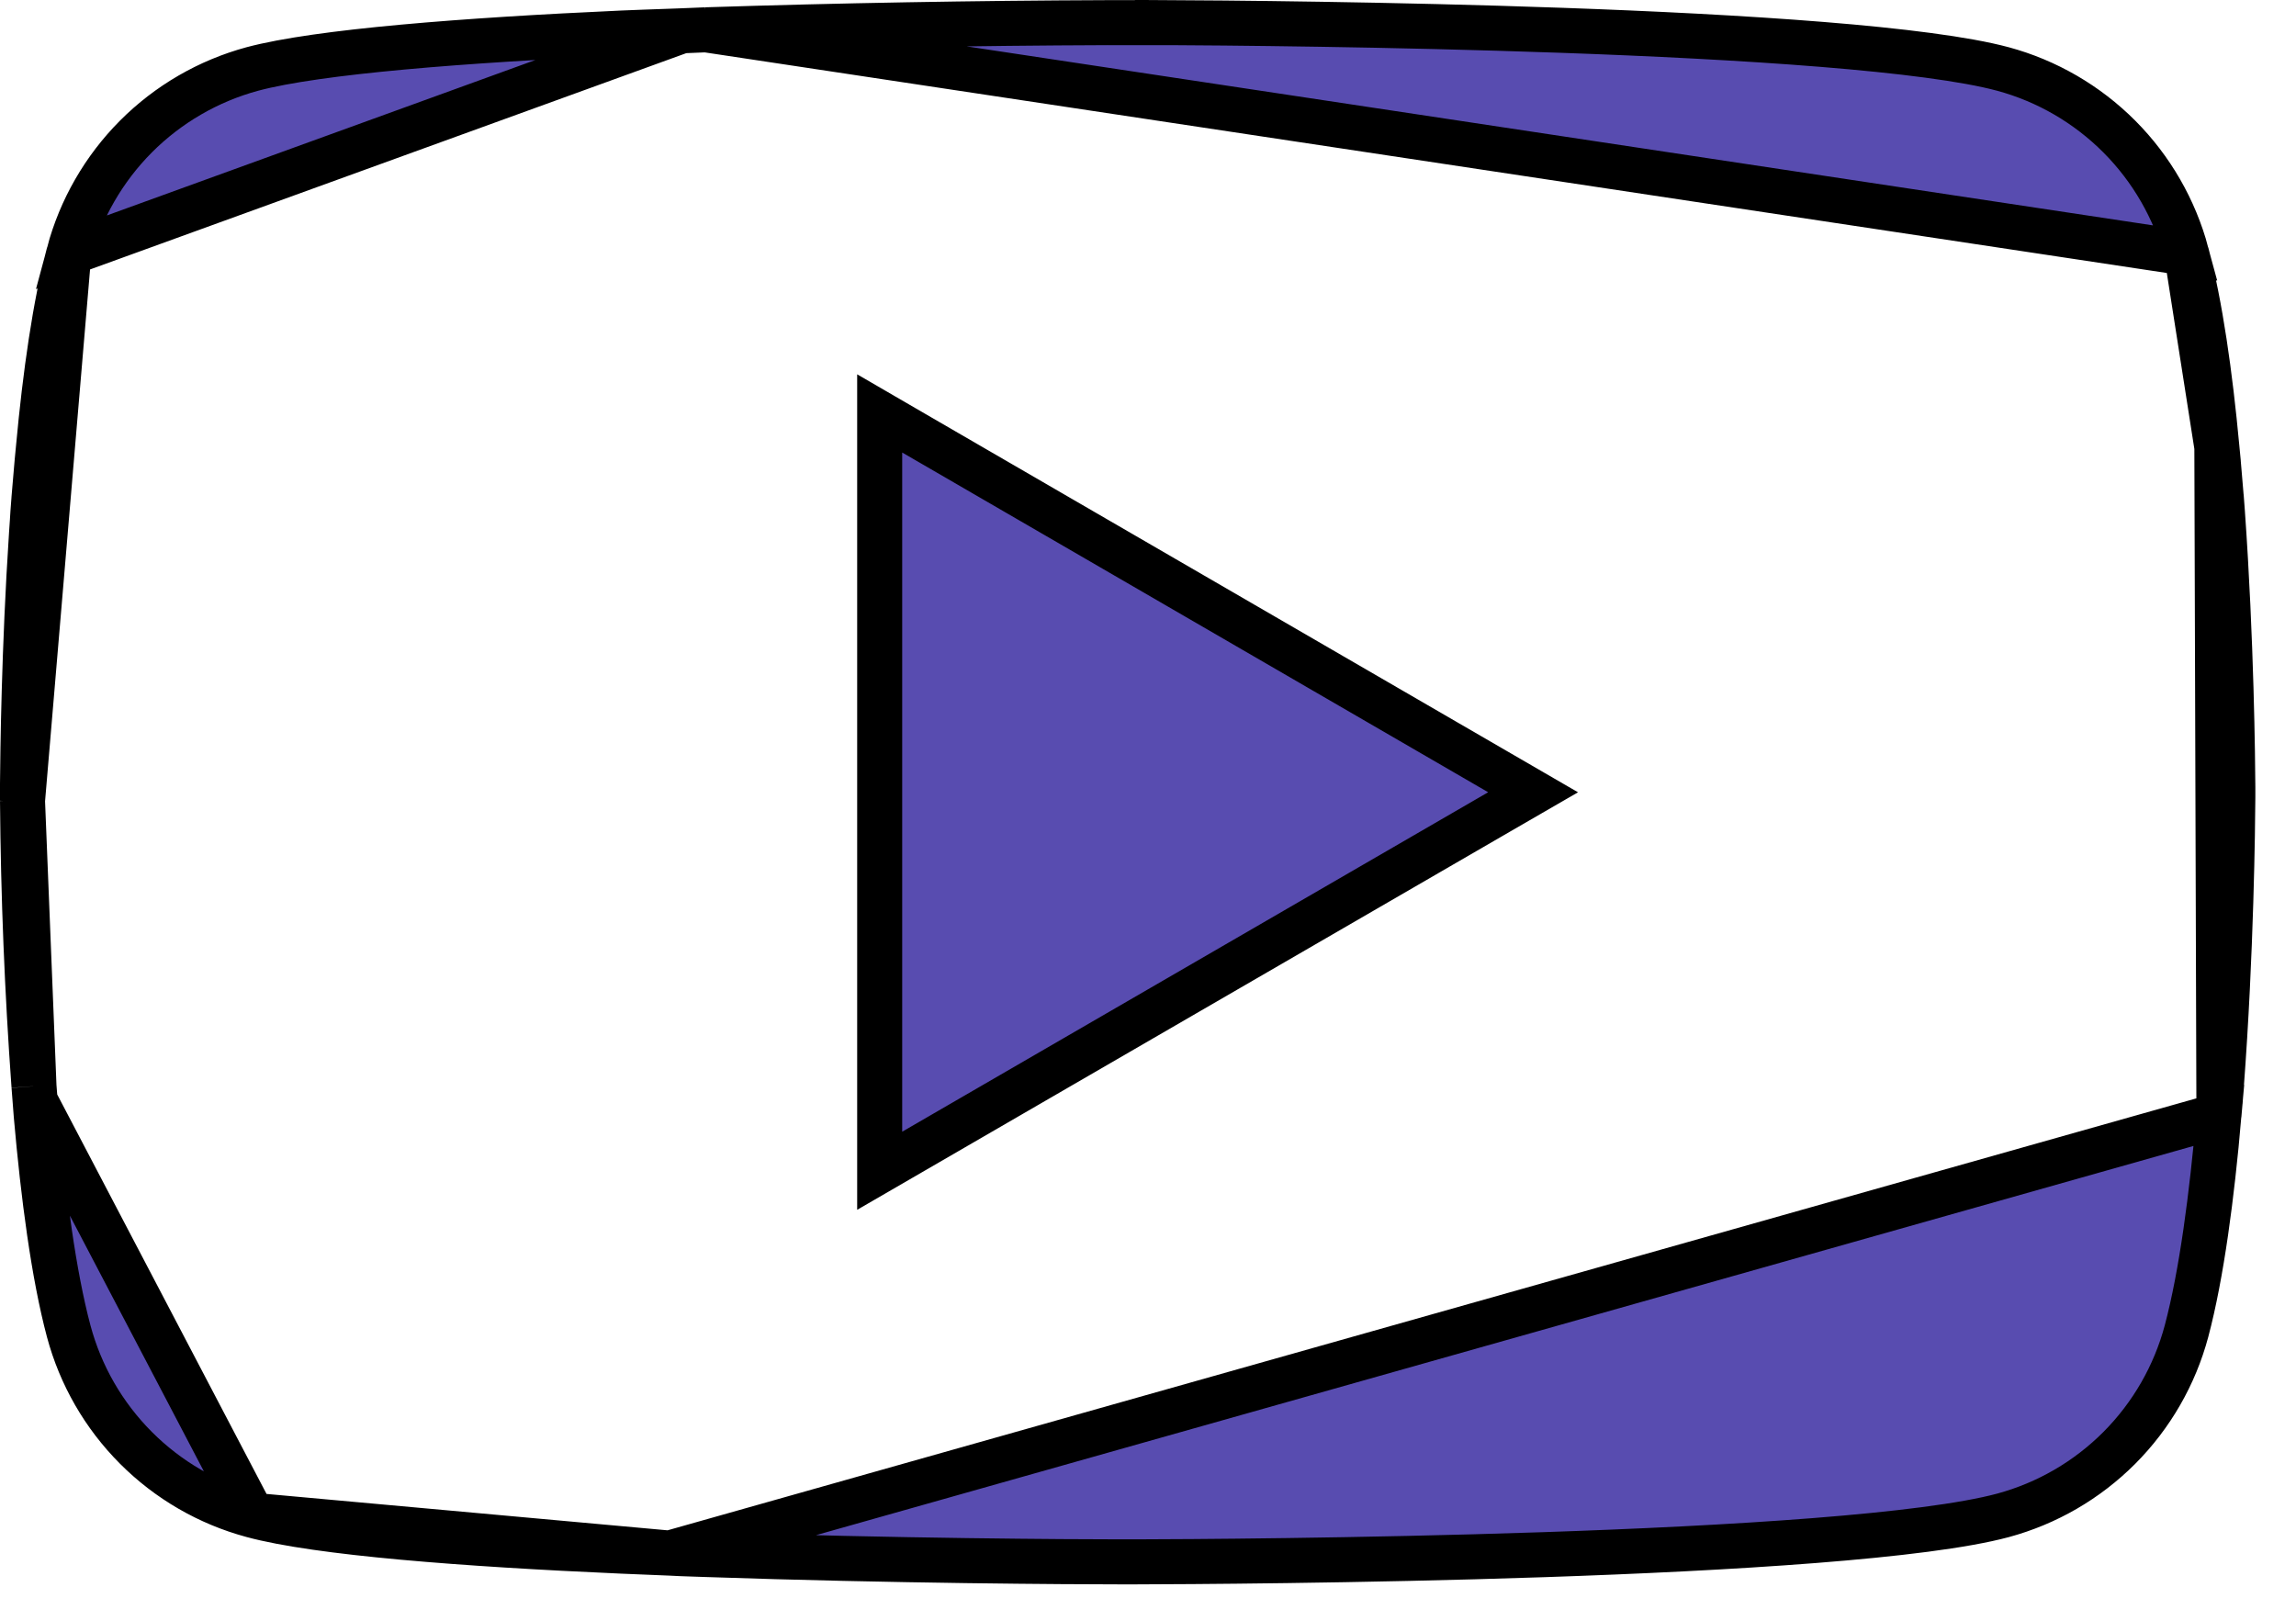 <svg width="51" height="36" viewBox="0 0 51 36" fill="none" xmlns="http://www.w3.org/2000/svg">
<path d="M49.242 9.933L49.242 9.931C49.092 8.316 48.873 6.774 48.568 5.625L49.242 9.933ZM49.242 9.933L49.273 10.253L49.273 10.259L49.341 11.063L49.342 11.067L49.366 11.386C49.366 11.387 49.366 11.387 49.366 11.388C49.568 14.231 49.593 16.895 49.597 17.48V17.712C49.593 18.319 49.565 21.165 49.341 24.126L49.317 24.449L49.316 24.454L49.288 24.775L49.242 9.933ZM14.875 34.498L14.877 34.498L15.145 34.511L15.15 34.511L15.676 34.529C19.865 34.673 23.86 34.692 24.824 34.692H25.268C26.223 34.69 30.146 34.672 34.283 34.533C36.352 34.463 38.47 34.363 40.294 34.22C42.131 34.076 43.632 33.891 44.49 33.66C45.469 33.395 46.36 32.878 47.076 32.16C47.792 31.441 48.306 30.548 48.568 29.568C48.904 28.303 49.132 26.56 49.288 24.775L14.875 34.498ZM14.875 34.498L14.34 34.476L13.806 34.454C13.805 34.454 13.805 34.454 13.805 34.454C10.312 34.3 7.064 34.053 5.604 33.657L5.604 33.657M14.875 34.498L5.604 33.657M5.604 33.657C4.625 33.393 3.734 32.876 3.018 32.158C2.302 31.44 1.788 30.547 1.526 29.568C1.19 28.306 0.961 26.561 0.805 24.777L0.78 24.451L0.78 24.451M5.604 33.657L0.78 24.451M0.78 24.451L0.755 24.127M0.78 24.451L0.755 24.127M0.755 24.127C0.755 24.127 0.755 24.127 0.755 24.126C0.602 22.017 0.517 19.902 0.5 17.787M0.755 24.127L0.5 17.787M0.5 17.787V17.406C0.506 16.732 0.531 14.419 0.699 11.869C0.699 11.869 0.699 11.869 0.699 11.869L0.721 11.547L0.721 11.547L0.721 11.542L0.731 11.384L0.755 11.067L0.755 11.063L0.824 10.256L0.855 9.933L0.855 9.931C1.004 8.315 1.224 6.77 1.529 5.624L0.5 17.787ZM15.147 0.684L15.144 0.684L14.875 0.694L14.34 0.713L14.337 0.713L13.809 0.734C13.809 0.734 13.809 0.734 13.808 0.734C10.317 0.892 7.068 1.142 5.606 1.532C4.628 1.797 3.736 2.314 3.02 3.032C2.305 3.751 1.79 4.644 1.529 5.624L15.147 0.684ZM15.147 0.684L15.681 0.662M15.147 0.684L15.681 0.662M15.681 0.662C18.655 0.567 21.63 0.514 24.606 0.503H25.209H25.709V0.501C27.18 0.508 30.879 0.538 34.683 0.673C36.69 0.744 38.722 0.845 40.469 0.986C42.227 1.128 43.66 1.309 44.489 1.532C45.468 1.797 46.359 2.315 47.075 3.033C47.791 3.751 48.305 4.645 48.568 5.624L15.681 0.662ZM20.291 9.619L19.54 9.183V10.051V25.137V26.005L20.291 25.57L33.307 18.03L34.054 17.598L33.307 17.165L20.291 9.619Z" fill="#584CB0" stroke="black"/>
</svg>
